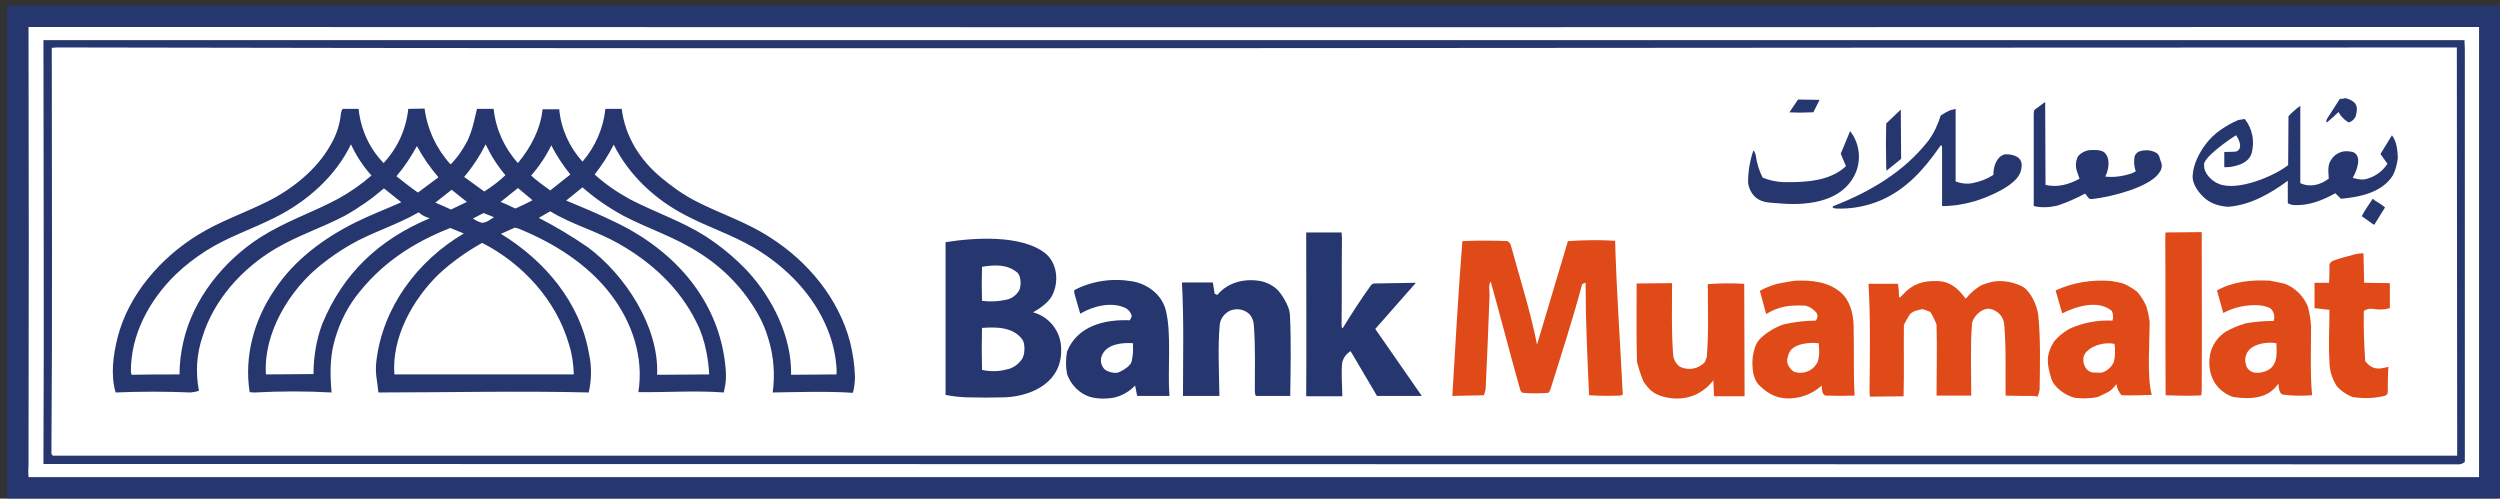 <svg width="351" height="70" viewBox="0 0 351 70" fill="none" xmlns="http://www.w3.org/2000/svg">
<rect x="0" y="0" width="351" height="70" fill="#333333" stroke="none"/>
<path d="M350.837 69.918C350.74 69.966 350.642 69.966 350.545 69.966C234.024 69.966 117.504 69.966 0.983 69.966V0.814H350.983V69.869L350.837 69.918Z" fill="#26366F"/>
<path d="M4.005 66.994H348.059V3.787C234.122 3.836 120.184 3.836 6.247 3.787C5.467 3.787 4.736 3.787 4.005 3.787C4.054 24.304 4.054 44.869 4.005 65.386C3.956 65.922 3.956 66.458 4.005 66.994Z" fill="white"/>
<path d="M6.1 65.142C6.1 64.898 6.1 64.655 6.1 64.411C6.198 44.82 6.1 25.23 6.1 5.639H346.012C346.012 6.029 346.061 6.468 346.061 6.857C346.061 26.204 346.061 45.503 346.061 64.85C345.866 65.045 345.574 65.142 345.33 65.191L6.1 65.142ZM7.416 63.972H344.989L344.94 6.663C232.854 6.663 120.769 6.906 8.683 6.663C8.196 6.663 7.708 6.663 7.27 6.711C7.27 25.571 7.367 44.479 7.221 63.339C7.172 63.583 7.221 63.826 7.416 63.972Z" fill="#26366F"/>
<path d="M308.342 55.541C306.929 55.59 305.467 55.541 304.054 55.493C304.005 48.134 304.054 40.727 304.005 33.368C304.005 33.124 304.005 32.88 304.054 32.637L309.122 32.588C309.122 39.849 309.171 47.062 309.122 54.274C309.122 54.664 309.122 55.103 309.073 55.493C308.781 55.541 308.537 55.541 308.342 55.541Z" fill="#E04918"/>
<path d="M329.59 17.091C329.054 16.75 328.615 16.263 328.323 15.727C327.835 16.214 327.348 16.653 326.812 17.091C326.52 17.335 326.568 16.896 326.763 16.604L328.518 13.875C329.297 13.924 329.054 13.582 329.98 14.021C331.052 14.508 331.003 15.288 330.759 16.263C330.613 16.701 330.223 17.043 329.785 17.189L329.59 17.091Z" fill="#26366F"/>
<path d="M249.717 28.544C248.596 28.446 247.475 28.495 246.549 27.764C245.916 27.228 245.526 26.448 245.428 25.62C245.428 24.109 245.672 22.598 246.159 21.185C246.208 20.941 246.452 21.575 246.5 21.77C246.647 22.891 246.988 23.963 247.475 24.937C248.401 25.327 249.376 25.522 250.399 25.571C253.323 25.62 256.929 25.474 259.171 23.329L258.44 21.575L259.756 18.407C261.218 20.259 261.413 22.891 260.194 24.937C258.148 28.495 253.372 28.885 249.717 28.544Z" fill="#26366F"/>
<path d="M264.824 23.232C264.775 21.282 264.775 19.333 264.824 17.335L266.87 15.386L266.919 22.306L264.872 23.963C264.824 23.719 264.824 23.475 264.824 23.232Z" fill="#26366F"/>
<path d="M254.248 15.775C253.225 15.824 252.25 15.824 251.227 15.775L252.445 13.972L255.467 14.021L254.59 15.775H254.248Z" fill="#26366F"/>
<path d="M285.535 28.933C285.535 24.596 285.535 20.259 285.535 15.922C285.535 15.727 285.583 15.532 285.681 15.386L287.143 14.313L287.192 25.961C288.897 26.351 290.457 25.912 291.967 25.084C291.578 23.963 291.236 23.378 291.626 22.208C291.821 21.623 292.747 21.136 293.332 21.087C293.965 21.039 294.989 20.99 295.476 21.428C296.353 22.257 296.061 23.865 295.574 24.791C296.841 24.937 298.059 24.742 299.277 24.352C299.472 24.255 299.667 24.157 299.862 24.06C299.667 23.475 299.57 22.842 299.667 22.208C299.667 21.818 299.96 21.428 300.301 21.282C301.129 20.99 302.006 21.039 302.786 21.477C303.03 21.672 303.176 21.916 303.225 22.208C303.371 22.744 303.615 22.988 303.468 23.622C303.42 23.865 303.273 24.109 303.127 24.304C301.665 26.351 296.402 27.618 294.014 27.91C293.771 27.959 293.576 27.959 293.332 27.91L292.747 27.179C291.48 27.861 290.164 28.446 288.8 28.885C287.728 29.128 286.607 29.177 285.535 28.933Z" fill="#26366F"/>
<path d="M257.757 29.275C257.416 29.275 257.124 29.08 257.416 28.934C262.533 26.936 267.309 24.158 270.769 19.723C271.549 18.651 272.085 17.481 272.475 16.214C272.913 15.922 273.352 15.678 273.791 15.483L274.57 15.288V25.474C275.301 25.766 276.13 25.863 276.909 25.717C277.982 25.522 278.956 25.132 279.882 24.548C279.833 23.622 280.223 22.257 281.101 21.819C281.198 21.77 281.344 21.721 281.442 21.672C282.026 21.624 282.66 21.721 283.196 22.014C284.025 22.501 283.927 23.476 283.635 24.255C282.952 26.107 279.054 27.715 277.251 28.251C275.74 28.69 274.229 28.934 272.67 28.934C272.67 26.351 272.67 23.719 272.67 21.136C272.67 20.649 272.67 20.113 272.377 20.552C270.136 23.768 267.65 26.594 263.995 28.154C261.997 28.982 259.902 29.372 257.757 29.275Z" fill="#26366F"/>
<path d="M108.488 55.103C108.829 52.618 108.634 50.035 107.903 47.647C107.562 46.429 107.074 45.259 106.441 44.138C104.492 40.678 101.714 37.754 98.351 35.61C94.794 33.271 91.188 32.199 87.533 30.298C85.486 29.177 83.537 27.861 81.782 26.302L79.492 28.154C81.831 29.128 84.17 30.103 86.46 31.224C91.236 33.514 95.525 36.926 98.351 41.36C100.447 44.626 101.665 48.329 101.909 52.179C101.958 53.008 101.909 53.836 101.714 54.616L101.616 55.103C97.718 54.811 93.527 55.103 89.628 55.054C90.408 50.132 88.751 45.259 85.778 41.36C82.513 37.072 77.737 34.099 72.815 32.101C72.62 32.052 72.474 32.004 72.279 31.955L70.33 32.832C76.47 36.584 81.49 42.481 82.708 49.742C83.098 51.497 83.049 53.349 82.659 55.103C72.864 54.859 62.971 55.103 53.127 55.103C52.981 53.446 52.64 52.52 52.835 50.766C53.712 43.163 58.585 36.633 65.115 32.783L63.215 32.004C57.806 34.148 53.419 37.072 49.911 41.702C48.449 43.7 47.425 45.941 46.841 48.329C46.304 50.522 46.353 52.861 46.548 55.103C42.991 54.908 39.384 54.908 35.827 55.103C35.583 55.103 35.34 55.103 35.047 55.054C34.267 49.937 35.681 44.918 38.556 40.678C41.285 36.536 45.427 33.466 49.813 31.273C51.958 30.201 54.151 29.372 56.343 28.397L53.907 26.448C52.201 27.91 50.398 29.177 48.4 30.298C45.135 32.004 41.87 33.027 38.653 34.928C33.975 37.705 30.028 42.091 28.419 47.306C27.591 49.742 27.445 52.325 27.932 54.859C27.542 55.006 27.152 55.054 26.763 55.103C23.303 54.957 19.745 54.957 16.236 55.103C15.505 52.618 15.895 49.791 16.529 47.306C18.088 41.312 22.572 36.195 27.786 32.978C30.856 31.078 34.316 29.908 37.533 28.3C40.993 26.594 44.453 23.817 46.353 20.454C47.182 19.089 47.718 17.53 47.864 15.922C47.913 15.727 47.961 15.483 48.108 15.288H50.349C50.642 18.163 51.86 20.844 53.858 22.891C55.807 20.795 57.026 18.163 57.318 15.288L59.609 15.239C59.998 18.163 61.266 20.892 63.264 23.085C64.238 22.111 65.018 20.941 65.651 19.723C66.431 17.968 66.529 17.043 66.967 15.288H69.306C69.599 18.115 70.817 20.795 72.718 22.891C74.521 20.698 75.885 18.163 76.178 15.337H78.517C78.761 18.066 79.93 20.649 81.782 22.696C83.585 20.6 84.706 18.017 84.999 15.288H87.289C87.776 19.187 89.872 22.501 92.893 24.986C94.355 26.204 95.915 27.325 97.62 28.203C101.178 30.054 104.638 31.078 108.098 33.319C113.41 36.682 117.747 41.896 119.355 48.037C119.745 49.645 119.989 51.253 120.037 52.91C120.037 53.641 119.94 54.421 119.745 55.152C115.944 54.908 112.191 55.054 108.488 55.103ZM63.312 29.421L65.554 28.349L63.41 26.643L61.119 28.446C61.85 28.738 62.581 29.08 63.312 29.421ZM72.133 29.177L72.377 29.275C73.205 28.885 73.985 28.544 74.764 28.105L72.718 26.399L70.281 28.349C70.915 28.592 71.548 28.885 72.133 29.177ZM67.601 31.273C68.234 31.321 68.819 30.834 69.355 30.493L67.893 29.908L66.382 30.688C66.772 30.931 67.162 31.126 67.601 31.273ZM111.071 52.618L117.455 52.569C117.455 52.325 117.455 52.082 117.455 51.838C117.357 49.937 116.919 48.037 116.188 46.234C114.238 41.409 110.437 37.511 105.954 34.83C102.737 32.93 99.423 31.906 96.207 30.201C91.967 28.008 88.312 24.596 86.168 20.308C85.437 21.77 84.511 23.183 83.488 24.499C84.999 25.863 86.704 27.033 88.507 28.008C91.967 29.811 95.671 31.029 98.985 33.124C101.178 34.538 103.176 36.195 104.93 38.047C108.488 41.896 111.168 47.306 111.071 52.618ZM77.055 26.594L77.25 26.741L80.076 24.499C79.053 23.232 78.127 21.818 77.396 20.405C76.665 21.916 75.691 23.378 74.57 24.645C75.301 25.327 76.178 25.961 77.055 26.594ZM65.164 24.84L67.991 26.887C69.063 26.204 70.037 25.473 70.963 24.596C69.843 23.28 68.917 21.819 68.186 20.259C67.357 21.916 66.334 23.475 65.164 24.84ZM92.26 52.618L99.57 52.569C99.521 51.497 99.375 50.425 99.18 49.401C98.887 47.939 98.449 46.526 97.766 45.21C95.379 40.386 91.48 36.828 86.85 34.197C83.78 32.442 80.271 31.516 77.25 29.664L75.642 30.59C78.03 31.809 80.369 33.222 82.562 34.733C87.728 38.583 92.552 45.844 92.26 52.618ZM58.536 26.935L58.683 27.033L61.558 24.889C60.388 23.524 59.365 22.062 58.536 20.503C57.708 22.013 56.782 23.427 55.661 24.742C56.636 25.522 57.562 26.253 58.536 26.935ZM24.716 52.569H25.203C25.203 51.01 25.398 49.499 25.739 47.988C27.104 41.945 31.392 36.633 36.558 33.319C40.164 31.029 43.722 29.908 47.377 27.959C49.082 27.033 50.691 25.912 52.153 24.645C50.983 23.329 50.008 21.867 49.277 20.259C47.084 24.791 43.137 28.251 38.702 30.493C35.34 32.199 32.172 33.173 28.907 35.22C27.396 36.195 25.983 37.267 24.667 38.534C21.012 42.091 18.332 46.965 18.381 52.179C18.381 52.325 18.429 52.471 18.478 52.618C20.573 52.569 22.62 52.569 24.716 52.569ZM37.338 52.569L44.014 52.52C44.014 50.132 44.404 47.744 45.232 45.503C48.205 38.339 53.176 33.66 60.34 30.639C59.755 30.493 59.219 30.201 58.78 29.811C55.661 31.614 52.25 32.588 49.131 34.392C47.718 35.22 46.353 36.146 45.086 37.169C40.651 40.678 36.948 46.77 37.338 52.569ZM55.369 52.569H80.564C80.515 51.107 80.32 49.694 79.882 48.329C78.078 42.14 73.4 37.023 67.698 34.099C65.505 35.318 63.459 36.779 61.607 38.485C57.952 42.043 54.979 47.355 55.369 52.569Z" fill="#26366F"/>
<path d="M309.706 27.959C308.732 27.13 307.757 25.912 307.854 24.596C307.952 23.037 308.78 21.429 309.706 20.21C310.291 19.43 311.022 18.748 311.802 18.212C312.582 17.676 313.361 17.238 314.238 16.848C314.531 16.799 314.872 16.75 315.164 16.701C316.236 18.066 316.578 19.82 316.139 21.477C315.749 22.793 314.385 23.232 313.215 23.427C312.923 23.475 312.582 23.475 312.289 23.475V21.331C312.825 21.331 313.361 21.331 313.946 21.282C314.969 20.892 314.385 19.625 313.946 18.992C313.264 19.382 309.121 22.208 309.463 23.232C309.414 24.352 310.535 25.425 311.509 25.814C314.092 26.887 319.209 24.791 321.256 23.183L321.305 16.312C321.792 15.775 322.377 15.288 322.962 14.85V25.717C324.375 26.351 325.788 25.961 326.958 25.084C326.909 23.914 326.714 23.085 327.494 22.16C328.079 21.429 329.053 21.087 329.979 21.282L330.32 21.331C331.782 21.916 330.808 24.109 330.32 24.986C331.539 25.279 331.977 25.327 333.147 24.791C333.975 24.401 334.706 23.768 335.194 22.988L334.219 21.623L335.827 18.992C336.509 19.869 336.607 21.087 336.656 22.16C336.558 22.988 336.363 23.817 335.973 24.596C334.463 27.033 331.344 27.666 328.663 27.91L327.884 27.13C326.032 28.154 324.082 28.933 321.938 28.787C321.695 28.738 321.402 28.641 321.207 28.544V25.376C318.771 27.179 315.944 28.787 312.874 29.031C311.704 28.982 310.583 28.641 309.706 27.959Z" fill="#26366F"/>
<path d="M176.325 55.59C176.227 55.395 176.179 55.151 176.179 54.956C176.179 51.838 176.276 48.67 176.033 45.551C175.984 45.015 175.789 44.528 175.448 44.138C174.717 43.407 173.596 43.212 172.621 43.651C171.89 44.04 171.354 44.723 171.257 45.551C170.964 48.621 171.159 52.422 171.208 55.59H166.091C166.091 50.278 166.237 44.966 165.945 39.654H170.282L170.526 41.165C170.526 41.311 170.769 41.311 170.916 41.409C172.426 39.557 174.96 39.021 177.202 39.508C177.982 39.703 178.713 40.093 179.298 40.629C180.029 41.36 181.052 43.066 181.101 44.138C181.296 47.939 181.198 51.74 181.149 55.59H176.325Z" fill="#26366F"/>
<path d="M333.099 31.419L331.588 30.347C332.026 29.518 332.563 28.739 333.099 27.959C333.196 27.861 333.342 28.105 333.44 28.154C333.927 28.446 334.414 28.739 334.853 29.128L333.342 31.565L333.099 31.419Z" fill="#26366F"/>
<path d="M227.397 55.541C225.984 55.59 224.522 55.59 223.109 55.493C222.865 50.23 222.621 45.015 222.621 39.752C222.621 39.606 222.28 39.849 222.134 39.898C220.818 44.82 219.21 49.791 217.699 54.615C217.65 54.81 217.504 55.005 217.407 55.152C216.188 55.249 215.019 55.249 213.8 55.152C213.654 55.054 213.508 54.957 213.459 54.81C212.046 49.791 210.73 44.674 209.317 39.606C209.268 39.362 209.073 40.044 209.073 40.288C209.073 40.727 209.171 41.165 209.122 41.701C208.976 45.99 208.781 50.327 208.586 54.615C208.537 54.908 208.44 55.2 208.342 55.493L203.908 55.59C204.346 48.329 204.736 41.117 205.321 33.855C207.416 33.758 209.561 33.758 211.656 33.855C211.851 33.953 211.997 34.148 212.095 34.343C213.362 39.021 214.873 43.651 215.799 48.378C217.261 43.504 218.674 38.729 220.136 33.855C222.329 33.709 224.57 33.66 226.763 33.806C226.958 40.97 227.494 48.231 227.836 55.444L227.397 55.541Z" fill="#E04918"/>
<path d="M250.74 55.932C249.132 55.834 247.913 55.054 246.841 53.934C246.354 53.398 246.061 52.228 246.061 51.497C245.964 50.425 246.159 49.353 246.549 48.378C247.085 47.16 249.18 45.941 250.399 45.551C251.909 45.21 253.42 45.016 254.931 45.016C255.223 44.674 255.272 44.187 254.98 43.846C254.59 43.407 254.102 43.066 253.518 42.92C252.689 42.871 251.909 42.871 251.081 42.969C249.96 43.115 248.937 43.505 247.962 44.09L247.085 40.824C247.816 40.435 248.547 40.142 249.327 39.898C249.668 39.801 251.812 39.411 252.104 39.411C254.297 39.314 256.685 39.557 258.391 41.019C259.707 42.092 260.194 43.992 260.243 45.6C260.34 48.914 260.194 52.228 260.389 55.542C259.024 55.59 257.66 55.59 256.295 55.542C255.759 55.347 255.808 54.518 255.759 54.129C254.444 55.347 252.64 56.029 250.74 55.932ZM252.153 52.277C253.42 52.569 254.687 51.936 255.223 50.766C255.418 50.084 255.467 49.353 255.369 48.67C255.321 48.524 255.467 48.232 255.272 48.183C254.005 48.037 251.617 48.232 251.13 49.694C250.837 50.522 250.789 51.058 251.422 51.789C251.617 52.033 251.861 52.228 252.153 52.277Z" fill="#E04918"/>
<path d="M135.633 55.785C134.658 55.737 133.732 55.639 132.757 55.444V34.002C136.753 33.368 143.332 32.93 146.695 35.513C148.449 36.877 148.693 39.509 147.767 41.409C147.28 42.433 146.013 43.31 145.038 43.846C147.377 44.479 149.034 46.624 148.985 49.109C149.083 53.544 145.087 55.59 141.139 55.785C139.385 55.834 137.484 55.834 135.633 55.785ZM137.874 42.238C138.995 42.384 140.116 42.335 141.237 42.091C142.065 41.945 142.748 41.409 143.137 40.678C143.381 40.045 143.381 38.729 142.796 38.242C141.383 37.072 139.58 37.169 137.874 37.462C137.826 39.021 137.826 40.629 137.874 42.238ZM137.874 51.935C138.995 52.179 140.165 52.179 141.237 51.887C142.163 51.741 142.943 51.205 143.479 50.425C143.917 49.84 143.966 48.232 143.527 47.647C142.212 45.893 139.872 45.893 137.874 46.039C137.826 47.988 137.826 49.986 137.874 51.935Z" fill="#26366F"/>
<path d="M193.332 55.59C192.114 53.495 190.847 51.399 189.628 49.304C189.044 49.645 188.654 50.181 188.459 50.814C188.264 52.374 188.459 54.031 188.459 55.639H183.391C183.439 48.231 183.391 40.824 183.391 33.417C183.391 33.173 183.391 32.881 183.391 32.637H188.361C188.361 32.929 188.41 33.173 188.41 33.465C188.361 37.413 188.41 41.36 188.361 45.307C188.361 45.795 188.361 46.331 188.605 45.941C189.823 43.943 191.09 41.994 192.455 40.093C192.552 39.947 192.699 39.849 192.845 39.801L198.79 39.703L193.088 46.185L199.619 55.59H193.332Z" fill="#26366F"/>
<path d="M153.079 55.736C151.519 55.249 150.35 54.031 149.814 52.52C149.619 51.497 149.619 50.425 149.814 49.352C151.276 45.746 155.077 44.82 158.634 44.967C158.732 44.82 158.781 44.625 158.878 44.479C158.927 43.992 158.391 43.407 157.952 43.212C156.003 42.335 153.469 42.968 151.666 44.041C151.422 43.115 151.129 42.286 150.886 41.36C150.837 41.165 150.788 40.922 150.837 40.727C153.371 39.411 156.246 39.021 159.024 39.508C161.168 39.898 163.069 41.36 163.654 43.456C164.531 46.818 163.898 51.887 164.19 55.59H159.658L159.365 54.128C158.634 54.908 157.66 55.493 156.588 55.785C155.418 56.029 154.2 56.029 153.079 55.736ZM155.126 51.887C155.564 52.228 156.685 52.569 157.27 52.179C157.806 51.935 158.732 51.35 158.878 50.766C159.024 50.084 159.122 49.352 159.073 48.67C159.024 48.475 159.17 48.183 159.024 48.183C157.611 48.085 155.515 48.28 154.784 49.742C154.395 50.473 154.541 51.35 155.126 51.887Z" fill="#26366F"/>
<path d="M291.237 55.834C290.018 55.541 288.41 54.421 288.02 53.202C287.387 51.107 287.192 49.937 288.362 47.988C288.946 47.257 289.677 46.672 290.506 46.185C292.406 45.307 294.502 44.918 296.597 45.015C296.744 44.577 296.695 44.089 296.5 43.651C294.599 42.042 291.48 43.017 289.531 43.992L288.605 40.775C291.042 39.654 293.771 39.216 296.451 39.46C297.036 39.557 297.621 39.654 298.206 39.849C298.839 40.142 299.424 40.483 300.009 40.922C300.594 41.555 301.032 42.286 301.373 43.066C301.568 43.748 301.714 44.43 301.812 45.161C301.812 47.939 301.422 52.959 302.104 55.444C300.691 55.493 299.278 55.541 297.864 55.493C297.475 55.054 297.231 54.518 297.133 53.933C296.305 55.054 295.915 55.054 294.746 55.639C294.112 55.98 291.87 55.98 291.237 55.834ZM293.673 52.276C294.161 52.325 294.599 52.325 295.087 52.325C295.866 52.081 296.451 51.545 296.792 50.814C296.987 49.986 296.987 49.109 296.89 48.28C296.159 48.134 295.428 48.183 294.746 48.378C293.82 48.621 292.455 49.352 292.504 50.473C292.455 51.156 292.894 52.081 293.673 52.276Z" fill="#E04918"/>
<path d="M330.271 55.736C329.443 55.395 328.712 54.908 328.127 54.274C327.445 53.251 327.055 52.032 327.055 50.766C326.909 48.378 327.055 45.941 327.055 43.504L324.959 43.261V39.703H327.006C327.055 38.875 327.055 37.997 327.055 37.169C327.055 36.974 327.347 36.73 327.494 36.633C328.517 36.243 329.589 35.999 330.612 35.707C331.002 35.609 331.441 35.561 331.831 35.561L331.928 39.703L335.534 39.752V43.261C334.755 43.504 333.926 43.504 333.098 43.358C332.659 43.309 332.269 43.407 331.88 43.651C331.831 46.038 331.928 48.378 332.074 50.717C333.098 51.935 333.878 51.886 335.34 51.496C335.242 52.764 335.242 53.982 335.242 55.2C335.096 55.395 335.096 55.493 334.755 55.59C333.342 55.931 331.782 55.98 330.271 55.736Z" fill="#E04918"/>
<path d="M233.488 55.688C232.075 55.249 231.587 54.762 230.759 53.592C230.369 52.666 230.077 51.74 229.833 50.815C229.735 47.16 229.784 43.456 229.784 39.801L234.755 39.752C234.755 43.066 234.657 46.429 234.901 49.742C234.95 50.425 235.291 51.107 235.876 51.497C237.094 52.082 238.507 51.789 239.385 50.815C239.385 50.766 239.628 50.181 239.628 50.132C239.921 46.77 239.774 43.31 239.774 39.898C241.48 39.752 243.186 39.752 244.891 39.85L244.94 55.639H240.652L240.554 53.397C238.8 55.639 236.266 56.419 233.488 55.688Z" fill="#E04918"/>
<path d="M313.557 55.736C313.069 55.59 312.582 55.347 312.143 55.005C310.438 53.787 309.95 51.692 310.292 49.742C310.584 48.427 311.364 47.306 312.485 46.575C313.362 46.087 314.288 45.697 315.262 45.405C316.578 45.161 317.894 45.064 319.21 45.064C319.453 44.431 319.258 43.7 318.722 43.261C318.284 43.066 317.797 42.92 317.309 42.871C315.506 42.725 313.703 43.115 312.143 43.943L311.266 40.776C313.557 39.508 316.14 39.265 318.722 39.411C318.771 39.411 320.72 39.801 320.818 39.85C322.28 40.434 323.45 41.604 324.034 43.066C324.278 43.992 324.424 44.918 324.473 45.844C324.473 49.06 324.327 52.325 324.619 55.493C323.255 55.59 321.841 55.59 320.477 55.395C319.989 55.298 319.892 54.177 319.892 53.836C318.479 56.029 315.847 56.078 313.557 55.736ZM316.335 52.276C316.773 52.374 317.26 52.374 317.748 52.228C319.795 51.692 319.697 49.889 319.6 48.183C318.284 47.939 315.993 48.28 315.409 49.694C315.214 50.132 315.165 50.62 315.311 51.107C315.409 51.692 315.798 52.081 316.335 52.276Z" fill="#E04918"/>
<path d="M285.632 55.59C284.268 55.59 282.903 55.59 281.587 55.541C281.539 52.228 281.685 48.865 281.392 45.551C281.295 44.43 280.467 43.553 279.346 43.358C278.225 43.212 276.909 44.528 276.86 45.551C276.617 48.865 276.763 52.228 276.763 55.541H271.89C271.89 52.228 271.987 48.914 271.89 45.551C271.646 44.918 271.353 44.333 271.012 43.797C270.671 43.651 270.281 43.505 269.94 43.407C269.355 43.505 268.576 43.651 268.137 44.138C267.845 44.625 267.552 45.113 267.309 45.6C267.26 48.963 267.357 52.325 267.26 55.639L262.533 55.688C262.484 55.347 262.484 55.005 262.484 54.664C262.533 49.742 262.63 44.772 262.338 39.849H266.48C266.578 40.483 266.626 41.068 266.626 41.701C266.626 41.896 267.016 41.555 267.114 41.409C268.527 39.849 269.94 39.411 271.987 39.46C273.839 39.508 274.96 40.532 275.983 41.945C276.617 41.165 277.396 40.483 278.274 39.996C278.858 39.801 279.443 39.606 280.028 39.508C281.344 39.362 282.66 39.606 283.878 40.191C285.096 40.824 286.022 42.92 286.168 44.236C286.509 47.403 286.412 51.448 286.363 54.713C286.314 55.054 286.217 55.347 286.071 55.688L285.632 55.59Z" fill="#E04918"/>
</svg>
